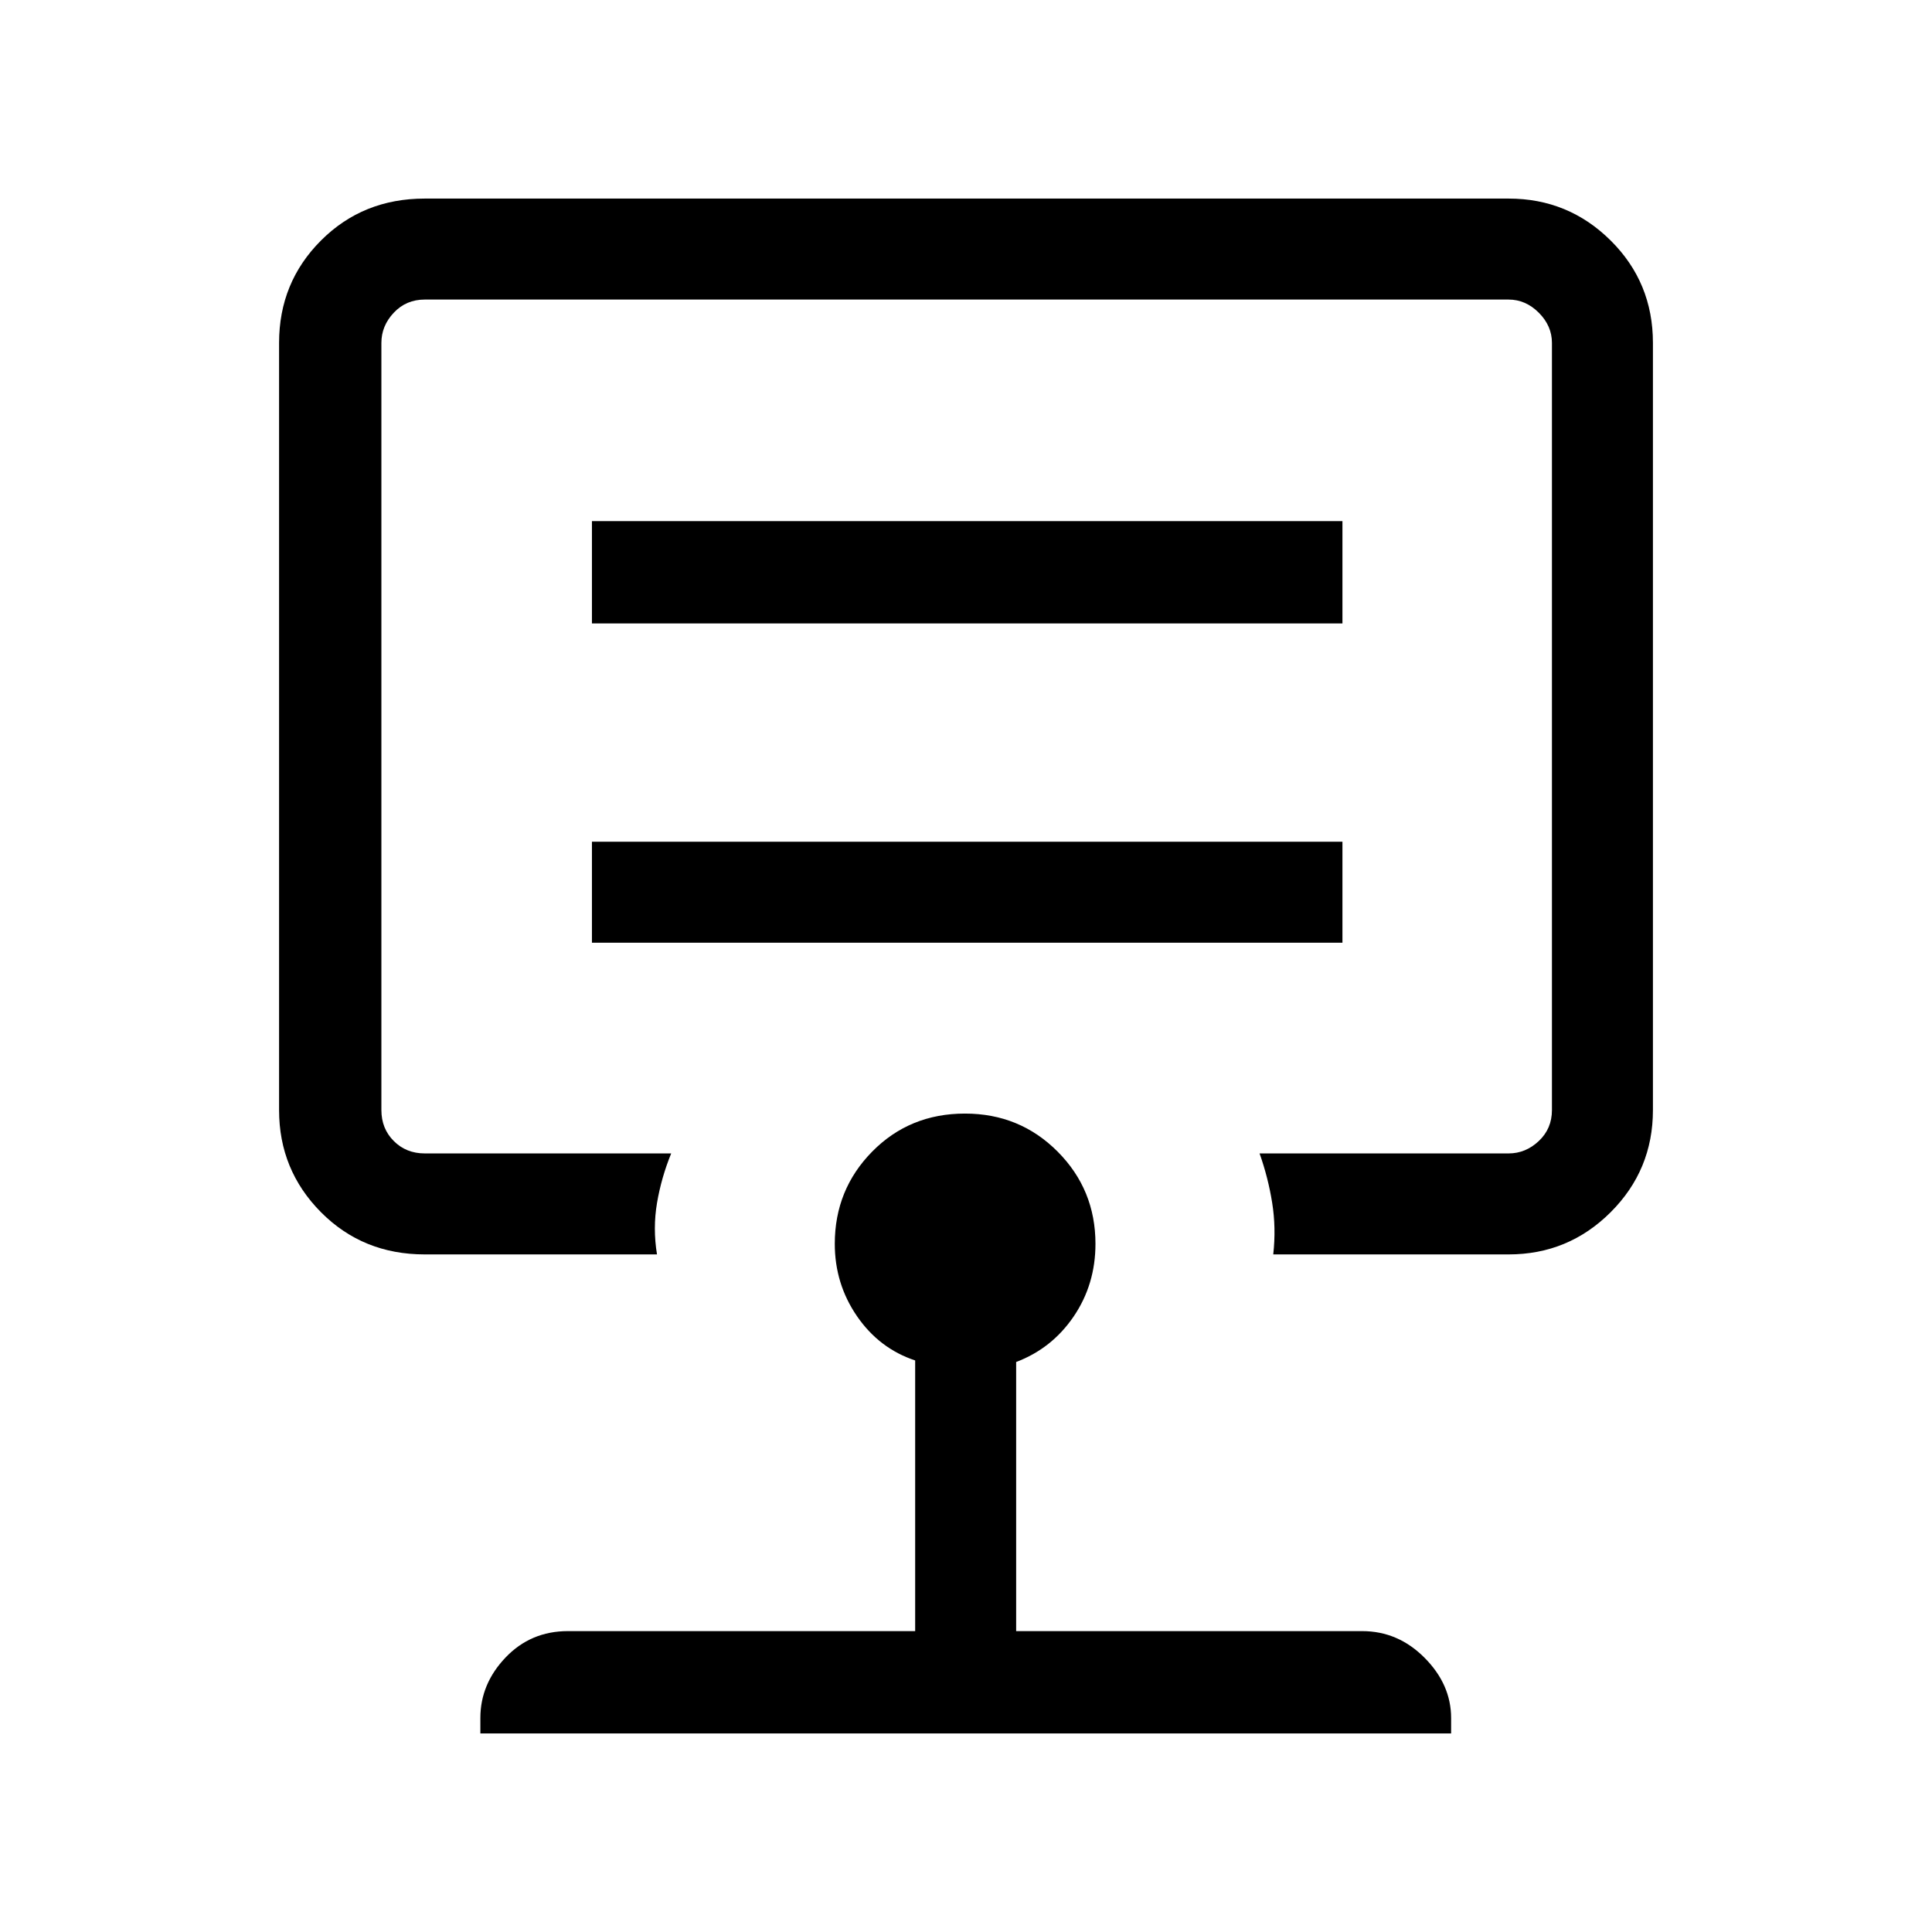 <svg xmlns="http://www.w3.org/2000/svg" height="40" viewBox="0 -960 960 960" width="40"><path d="M294.13-491.56h372.92v-50.18H294.13v50.18Zm0-158.65h372.92v-50.84H294.13v50.84ZM480-599.97Zm-25.26 450.46V-284q-17.83-5.91-28.89-21.97-11.05-16.07-11.05-35.98 0-26.95 18.59-45.83 18.6-18.89 46.1-18.89 27.23 0 46.03 18.89 18.81 18.88 18.81 45.83 0 20.14-10.8 36.06-10.81 15.92-28.61 22.66v133.72h171.95q17.83 0 31 13.26 13.18 13.27 13.18 29.92v7.66H238.69v-7.66q0-16.93 12.51-30.06 12.51-13.12 31.01-13.12h172.53ZM211.05-336.69q-30.74 0-51.56-20.97-20.82-20.97-20.82-50.75v-381.21q0-30.03 20.82-50.87 20.82-20.84 51.56-20.84h538.57q29.71 0 50.71 20.84t21 50.87v381.21q0 29.78-21 50.75t-50.71 20.97H632.67q1.46-13.23-.54-25.68-1.99-12.46-6.26-24.5h123.75q8.46 0 15-6.16 6.53-6.15 6.53-15.38v-381.21q0-8.46-6.53-15-6.54-6.53-15-6.53H211.05q-9.23 0-15.38 6.53-6.16 6.54-6.16 15v381.21q0 9.23 6.16 15.38 6.15 6.16 15.38 6.16h122.46q-4.89 11.97-7.04 24.59-2.14 12.61-.01 25.59H211.05Z"/></svg>